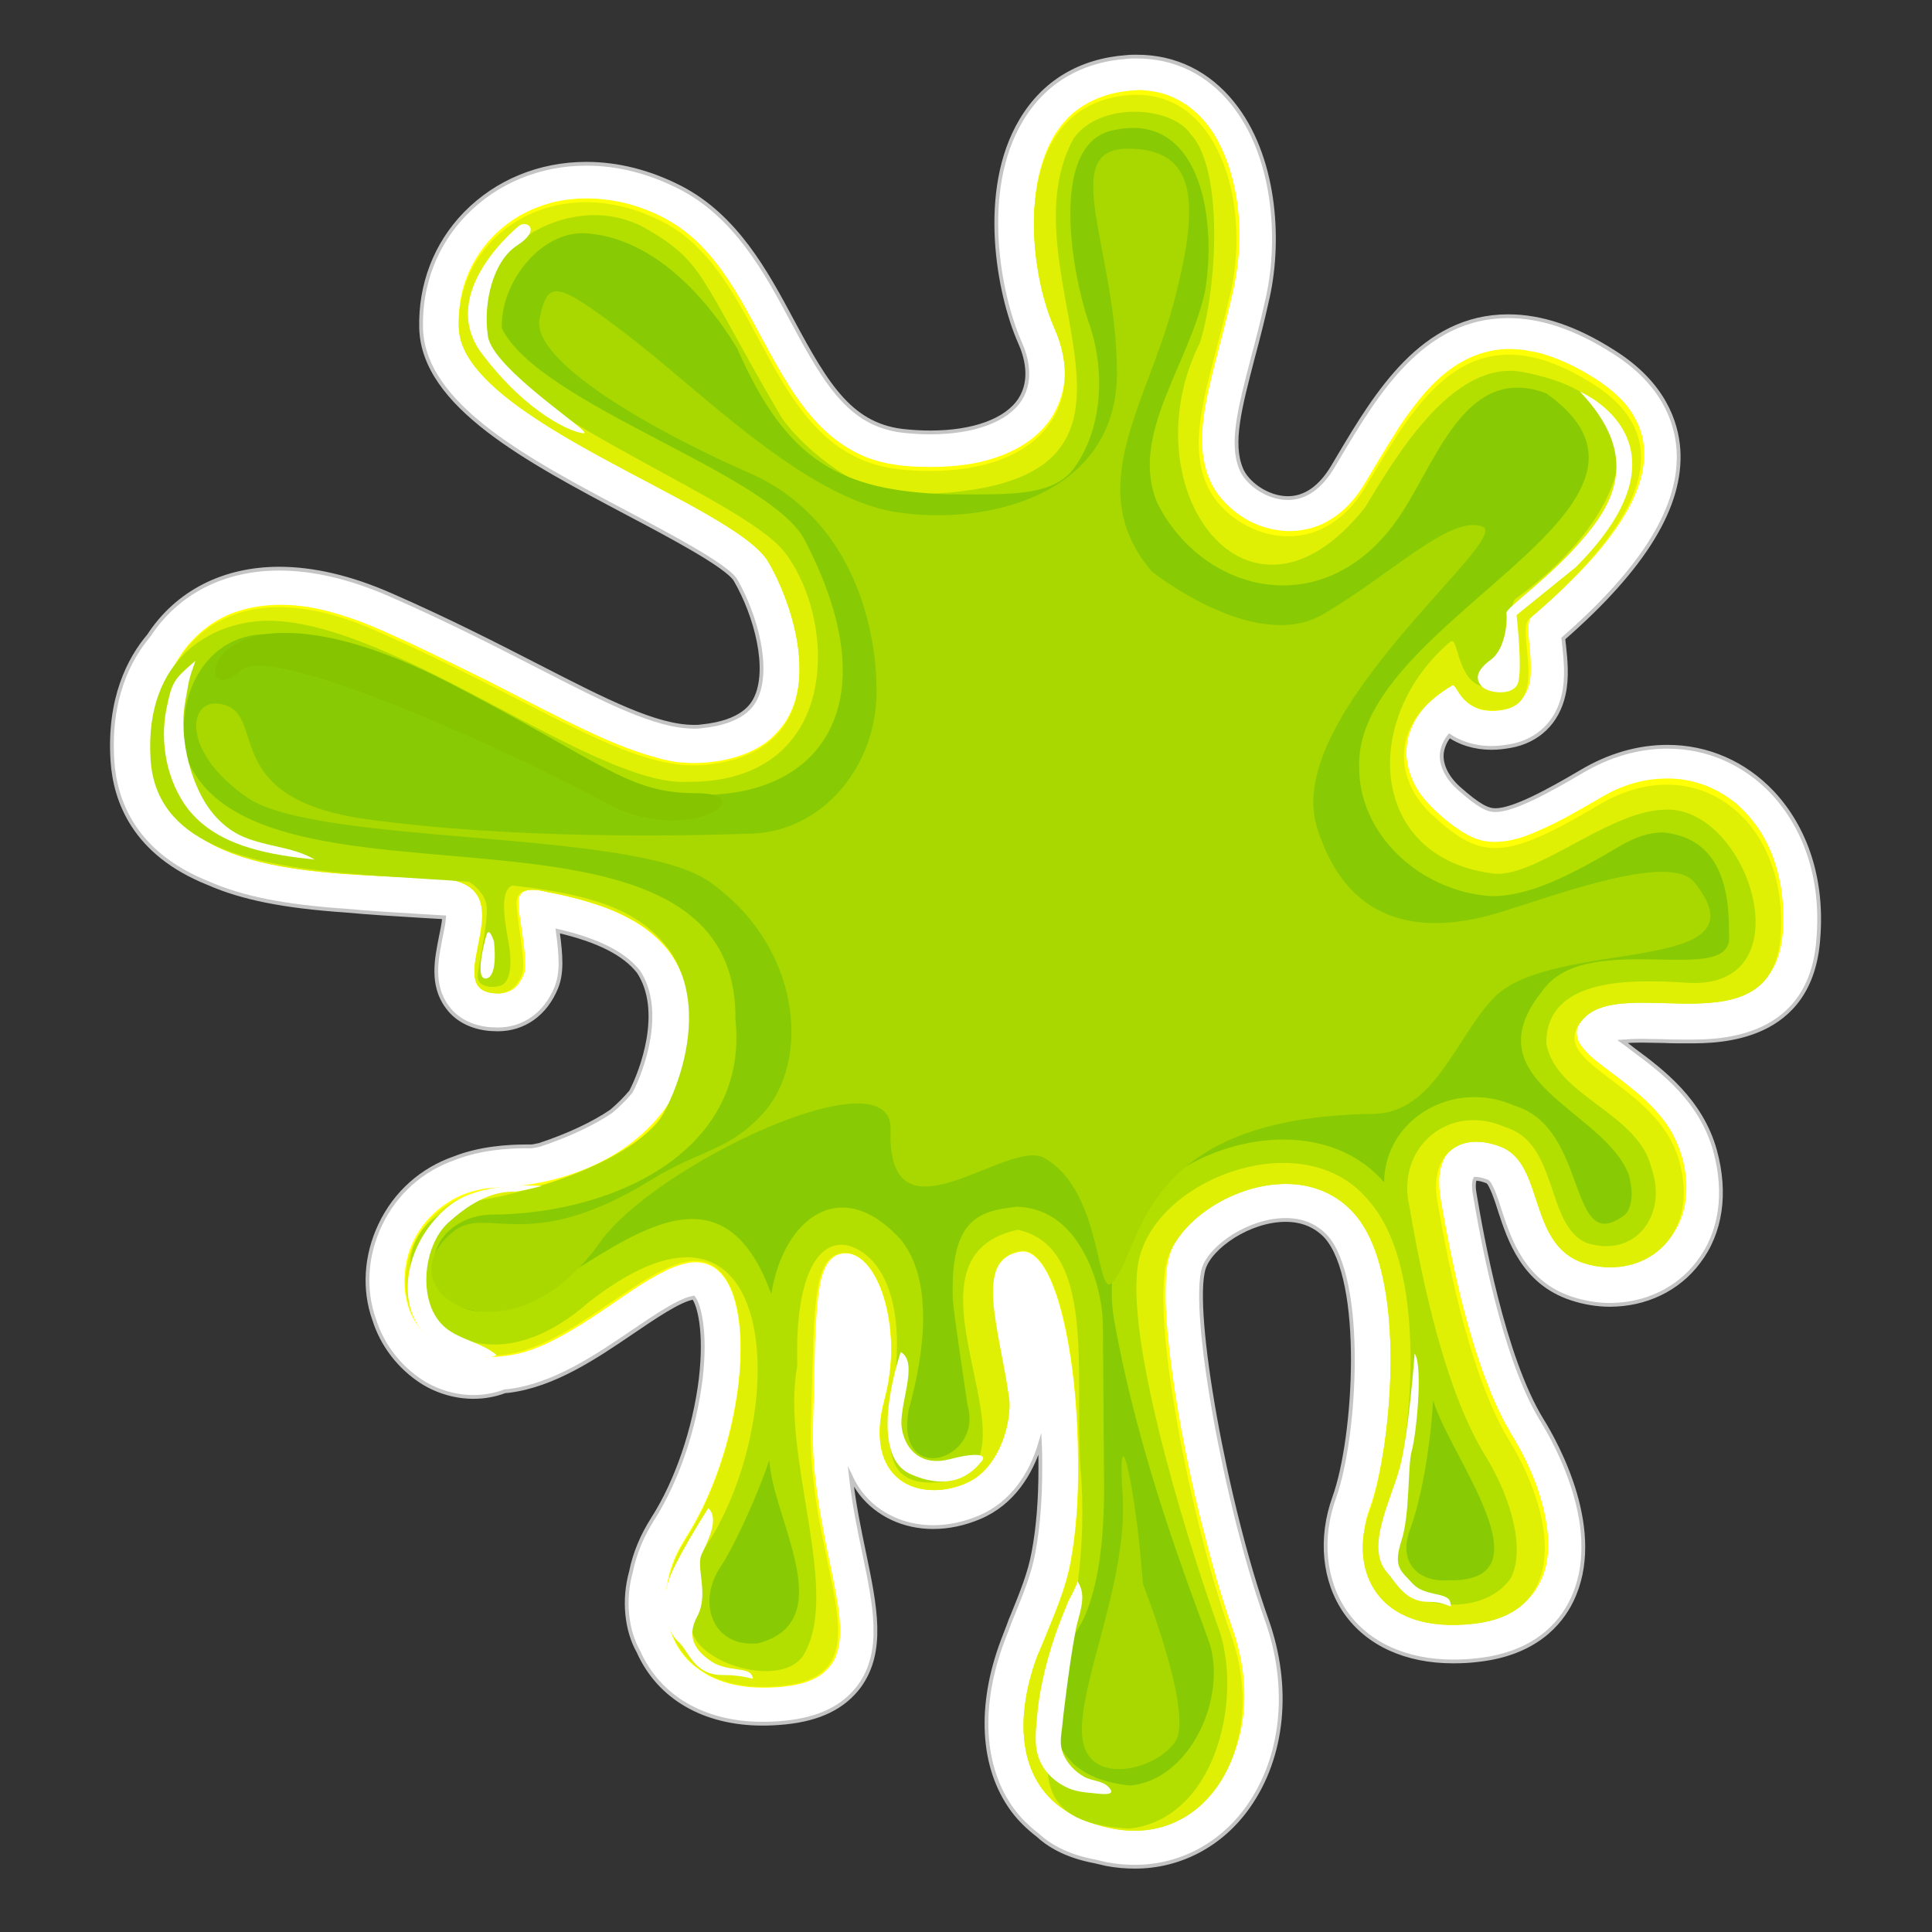 <?xml version="1.0" encoding="utf-8"?>
<!-- Generator: Adobe Illustrator 25.4.1, SVG Export Plug-In . SVG Version: 6.00 Build 0)  -->
<svg version="1.1" xmlns="http://www.w3.org/2000/svg" xmlns:xlink="http://www.w3.org/1999/xlink" x="0px" y="0px"
	 viewBox="0 0 512 512" style="enable-background:new 0 0 512 512;" xml:space="preserve">
<rect x="0" y="0" width="512" height="512" fill="#333333" stroke="none"/>
<style type="text/css">
	.st0{fill:none;stroke:#FFFFFF;stroke-width:0.712;stroke-linecap:round;stroke-linejoin:round;stroke-miterlimit:10;}
	.st1{fill:#FFFFFF;stroke:#C4C4C4;stroke-miterlimit:10;}
	.st2{fill:#E0F005;}
	.st3{fill:#FFFF05;}
	.st4{fill:#B2DF00;}
	.st5{fill:#88CA04;}
	.st6{fill:#A9D800;}
	.st7{fill:#FFFFFF;}
	.st8{fill:#86C400;}
</style>
<g id="safe">
</g>
<g id="Layer_1">
	<path class="st1" d="M469.7,210c-7.4-7.8-17.2-12.1-27.8-12.1c-7.7,0-15.5,2.2-23,6.7c-8.5,5-17.8,10.1-22.6,10.1
		c-2,0-4.3-1-9.8-5.9c-3.1-2.8-4.7-6.2-4.4-9.2c0.2-1.5,0.8-3.1,2-4.6c2.7,1.8,6.4,3.2,11.3,3.2c1.6,0,3.2-0.2,4.9-0.5
		c7.3-1.3,12.5-6.3,14.1-13.7c1-4.5,0.5-9.2,0.1-13c-0.1-0.5-0.1-1.2-0.2-1.8c21.5-18.8,31.5-35.2,30.5-50.1
		c-0.5-7.1-3.8-17.4-17.1-25.8c-10-6.4-19.2-9.5-28-9.5c-22.8,0-35,20.6-44.9,37.2l-1.6,2.7c-3.3,5.5-7.3,8.3-11.9,8.3
		c-5.5,0-10.9-4-12.4-7.8c-2.8-6.8-0.3-16.2,3.1-29.3c1.3-4.8,2.7-10.3,4-16.2c3.4-15.5,1.9-37.4-9.3-51.3
		c-6.5-8.1-15.3-12.4-25.4-12.4c-0.9,0-1.8,0-2.7,0.1c-12.4,0.9-22,6.7-28,16.8c-11.1,18.6-6,46-0.3,58.9c1.5,3.3,3.5,9.7,0,15.1
		c-3.6,5.5-12.3,8.7-23.8,8.7c-1.9,0-4-0.1-6.1-0.3c-14.7-1.2-21.1-11.9-30.4-29.2c-7-13.1-15-27.9-29.9-35.5
		c-8.1-4.1-16.4-6.2-24.7-6.2c-12.4,0-23.8,4.7-32.1,13.2c-7.9,8.1-12,18.9-11.7,30.4c0.6,20.5,28.2,35,54.8,49.1
		c10.4,5.5,26.2,13.8,28.5,17.6c5.5,9.5,9.2,23.7,5.3,31.5c-0.8,1.5-3.2,6.2-14.4,7.3c-0.6,0.1-1.3,0.1-1.9,0.1
		c-10,0-23.3-6.8-41.6-16.2c-11.1-5.7-23.8-12.2-38.9-18.8c-10.5-4.6-20.4-6.9-29.4-6.9c-14.8,0-27.1,6.3-34.6,17.8
		c-5.1,6-10.7,16.6-9.6,33.2c0.7,10.4,5.6,24.5,25.5,32.4c8.9,3.9,20,6.1,36,7.2c6.5,0.6,13.2,1,19.7,1.4c2.3,0.1,4.5,0.3,6.7,0.4
		c-0.1,1.6-0.6,3.8-0.9,5.3c-1.1,5.6-2.6,12.6,1.7,18.4c1.7,2.4,5.1,5.3,11.1,5.9c0.4,0,1.3,0.1,2.3,0.1c6.9,0,12.6-4,15.5-11
		c1.6-3.9,1.3-8.4,0.4-15.1c10.7,2.5,17.6,6,21.4,10.8c6.8,10.3,1,26.1-2,31.8c-1.5,1.8-3.3,3.6-5.2,5.2c-4.7,3.2-11.2,6.3-19,8.9
		c-0.6,0.1-1.3,0.3-2.1,0.4c-0.4,0-0.9,0-1.4,0c-5,0-12.4,0.5-19,3.1c-8.7,3-15.7,9.2-19.7,17.6c-3.9,8.1-4.5,17.3-1.6,25.3
		c2.1,6.7,6.7,12.6,12.6,16.4c4.1,2.6,8.9,4,13.7,4c2.9,0,5.6-0.5,8.3-1.5c0.4,0,0.8-0.1,1.1-0.1c11.9-1.5,23-9,32.7-15.6
		c5.6-3.8,12.6-8.6,16.2-9.1c1.4,1.8,3.4,8.8,1.9,21.5c-1.6,13.2-6.3,27.1-12.7,37.1c-2.8,4.4-4.8,9.1-5.8,14.1
		c-2,7.2-1.3,15.3,2,21.1c5.4,12.1,17.3,19.1,32.9,19.1c1.9,0,3.9-0.1,5.9-0.3c9.2-0.9,15.6-4.1,19.7-9.6c6.8-9.3,4.2-21.4,1.3-35.4
		c-1.3-6.2-2.7-12.9-3.5-20.1c0.8,1.7,1.7,3.1,2.6,4.3c4.4,5.7,11.4,9,19.2,9c4.1,0,8.3-0.9,12.3-2.6c8.8-3.7,13.7-11.7,16-19.4
		c0.1,2.1,0.1,4.3,0.1,6.5c0,8.4-0.6,15.7-1.8,22.1c-1,5.6-3.2,10.9-5.5,16.6c-0.4,0.9-0.8,1.9-1.1,2.8c-0.5,1.3-1,2.6-1.5,3.9
		c-6.6,17.4-5.7,33.8,2.5,45c1.9,2.6,4.2,4.8,6.8,6.8c3.7,3.4,8.7,5.7,15.1,6.9c1,0.2,2,0.5,3,0.7c2.6,0.5,5.1,0.7,7.6,0.7
		c11.9,0,22.9-5.8,30-15.9c9.4-13.3,11.2-31.8,4.9-49.5c-10.9-30.6-20.1-81.9-16.7-93.1c1.8-5.8,12.1-12.9,21.7-12.9
		c4.4,0,7.9,1.5,10.6,4.3c10.5,11.5,8,53.4,2.3,69.2c-3.9,10.8-2.8,22.2,3,30.5c5.9,8.4,16,13,28.5,13c2.2,0,4.5-0.1,6.8-0.4
		c14.8-1.7,21.6-9.5,24.6-15.7c8.9-18.2-3.8-41.3-7.9-47.9c-10.3-16.8-16-49.3-17.8-60c-0.4-2.2-0.1-3.5,0.1-3.9c0.1,0,0.2,0,0.3,0
		c0.4,0,1.4,0.1,2.9,0.7c1,0.4,2.6,5.2,3.4,7.8c2.5,7.6,6.2,19,18.9,23.2c3.3,1.1,6.8,1.7,10.2,1.7c9.5,0,18.1-4.1,23.5-11.3
		c6-7.8,7.5-18.3,4.4-29.6c-3.7-13.3-14-21.1-21.6-26.7c-0.9-0.7-1.9-1.5-2.9-2.2c1.2-0.1,2.9-0.2,5.2-0.2c1.8,0,3.7,0.1,5.7,0.1
		c2.1,0.1,4.3,0.1,6.6,0.1c0,0,0,0,0.1,0c8.1,0,32.5-0.1,34.3-27.5C483.1,233.2,478.7,219.6,469.7,210z"/>
	<g>
		<g>
			<path class="st2" d="M276.7,434.7c2.8-7,5.9-13.8,7.2-21.4c1.4-7.9,1.9-15.9,1.9-23.9c0.1-32.5-6.7-59.7-15.6-57.8
				c-5.2,1.1-7.6,4.6-7,13.3c0.4,6.4,2.9,16.5,4.2,25.6c0.8,5.6-2.2,18.7-11.5,22.6c-12.3,5.2-27.3-0.6-21.4-22.4
				c5.2-19.1-2.1-40.1-11.5-38.6c-8.2,1.3-7.1,17.3-8.1,44.5c-1.4,38.6,21.5,67.2-7.8,70.2c-29.3,3-36.8-21-25.5-38.6
				c17.9-28,20.7-75.5,1.8-74c-12.9,1-31.7,22.6-49.6,24.8c-36.7,4.5-32.8-42.4-2.3-43.6c32.9-1.3,53.8-22.2,52.2-45.1
				c-1.3-19.7-13.6-29.2-38.6-33.9c-1.4-0.3-8.6-2.4-8.2,3.5c0.4,5.8,2.6,15.6,1.4,18.5c-2.3,5.5-6.2,4.9-7.6,4.8
				c-14.8-1.5,10.8-29.5-15.3-30.5c-31.7-1.1-67.7-1.5-72.7-26.2c-5.9-29,12.9-58.7,56.6-39.5s67.6,37.6,87.5,35.7
				c35.2-3.4,25.8-38.4,16.8-53.8s-81.3-37.6-82-62c-0.8-24.8,25.8-42.5,53.9-28.2s27.3,62.8,64.1,65.8c36.7,3,48.7-17.8,39.8-37.6
				c-7.7-17.3-11.6-59.3,19.9-61.7c23.7-1.8,32,28.6,27,51.5c-5.1,22.9-12.1,38.4-6.6,51.5c5.5,13.2,28.9,22.9,42.2,0.8
				s27-48.5,60.5-27.1c28.2,18,2.6,45.3-17.1,62.1c-3.7,3.2,5.2,21.9-6.7,24c-11.4,2-12.4-7.1-13.7-6.4
				c-16.2,9.4-16.1,24.6-5.1,34.6c12.9,11.7,18.8,12,44.1-3c25.4-15,50,3.8,48,34.6c-2,30.8-41.4,10.2-52.3,22.2
				s19.5,16.5,25.4,37.6c5.9,21.1-10.5,32-25.4,27.1c-14.8-4.9-10.2-26.3-21.9-30.8s-18.8,3-16.8,14.3c2,11.3,7.8,45.1,19.1,63.6
				c11.3,18.4,16.8,45.5-9.4,48.5c-26.2,3-33.2-14.7-27.7-29.7c5.5-15,10.9-62.8-4.3-79.3c-15.2-16.5-44.5-3-49.2,12.4
				s6.6,70.8,16.8,99.4c10.2,28.6-5.9,56.4-31.3,51.5c-7.2-1.4-14.3-4.5-18.7-10.5c-7.4-10.1-5.4-24.5-1.2-35.5
				C275.7,437.1,276.2,435.9,276.7,434.7z"/>
			<path class="st3" d="M276.6,434.7c2.9-7.1,6.1-14.3,7.3-21.9c1.3-7.6,1.8-15.3,1.8-23.1c0-7.7-0.3-15.4-1.1-23.1
				c-0.9-7.7-2.1-15.3-4.4-22.7c-0.6-1.8-1.3-3.6-2.1-5.4c-0.8-1.7-1.8-3.4-3.1-4.8c-0.7-0.7-1.4-1.3-2.3-1.7
				c-0.9-0.4-1.8-0.4-2.8-0.2c-1.9,0.4-3.7,1.3-4.8,2.8c-1.1,1.5-1.6,3.4-1.8,5.3c-0.2,1.9-0.2,3.8,0,5.8c0.3,3.8,1.1,7.6,1.8,11.4
				c0.7,3.8,1.5,7.6,2,11.4c0.8,3.8,0.3,7.8-0.8,11.5c-1.1,3.7-3,7.2-5.7,10c-1.4,1.4-3.1,2.4-4.8,3.2c-1.8,0.7-3.7,1.3-5.6,1.5
				c-1.9,0.3-3.9,0.2-5.8-0.1c-1.9-0.4-3.8-1-5.4-2.1c-1.6-1.1-3-2.6-3.9-4.3c-1-1.7-1.5-3.6-1.8-5.5c-0.5-3.9,0-7.8,1-11.5
				c1-3.7,1.6-7.5,1.8-11.4c0.2-3.8-0.1-7.7-0.8-11.5c-0.7-3.8-1.9-7.5-3.8-10.8c-1-1.6-2.2-3.2-3.8-4.2c-1.5-1.1-3.5-1.5-5.3-0.9
				c-1.8,0.5-3.1,2.1-3.8,3.8c-0.8,1.7-1.2,3.6-1.5,5.5c-0.6,3.8-0.8,7.7-1,11.5c-0.2,3.9-0.2,7.7-0.3,11.6
				c-0.1,7.7-0.7,15.4-0.1,23.1c0.6,7.7,2,15.3,3.5,22.8c0.8,3.8,1.6,7.6,2.3,11.4c0.7,3.8,1.3,7.7,1.1,11.6
				c-0.1,1.9-0.5,3.9-1.3,5.7c-0.8,1.8-2.2,3.3-3.8,4.5c-3.3,2.2-7.3,2.9-11.2,3.2c-3.9,0.3-7.8,0.2-11.6-0.6
				c-1.9-0.4-3.8-1-5.6-1.8c-1.8-0.8-3.4-1.9-5-3.1c-3.1-2.5-5.3-5.9-6.5-9.6c-1.2-3.7-1.4-7.7-0.9-11.6c0.6-3.9,1.9-7.6,3.9-11
				c1-1.7,2-3.3,3-5c1-1.7,1.8-3.4,2.7-5.1c3.3-6.9,5.8-14.3,7.5-21.8c1.7-7.5,2.7-15.2,2.4-22.9c-0.2-3.8-0.7-7.7-1.9-11.3
				c-0.6-1.8-1.4-3.5-2.6-5c-1.1-1.5-2.6-2.7-4.4-3.3c-1.7-0.6-3.7-0.6-5.5-0.2c-1.8,0.4-3.6,1.1-5.3,1.9c-3.4,1.7-6.7,3.7-9.9,5.9
				c-6.4,4.3-12.7,8.9-19.6,12.4c-3.5,1.8-7.1,3.3-11,4c-3.9,0.7-7.8,0.9-11.7,0.2c-3.9-0.6-7.7-2.2-10.7-4.7
				c-3-2.6-5.1-6.2-5.9-10.1c-0.9-3.8-0.6-7.9,0.4-11.7c1.1-3.8,3.1-7.3,5.8-10.1c2.7-2.8,6.1-5.1,9.8-6.4c0.9-0.3,1.9-0.6,2.8-0.8
				l1.4-0.3c0.5-0.1,1-0.2,1.5-0.2c2-0.2,3.9-0.3,5.8-0.4c7.6-0.6,15.2-2.5,22.2-5.7c7-3.2,13.3-7.9,18-13.9c4.8-6,7.7-13.4,8-21.1
				c0.1-1.9,0-3.8-0.2-5.7l-0.2-1.4c-0.1-0.5-0.2-0.9-0.3-1.4l-0.3-1.4l-0.1-0.7l-0.2-0.7c-0.9-3.7-2.5-7.2-4.8-10.3
				c-2.3-3-5.3-5.6-8.5-7.6c-3.3-2-6.8-3.6-10.4-4.8c-3.6-1.2-7.4-2.2-11.1-3l-2.8-0.6c-0.9-0.2-1.9-0.4-2.8-0.4
				c-0.9,0-1.9,0-2.7,0.4c-0.8,0.3-1.3,1.1-1.5,1.9c-0.2,0.9,0,1.8,0,2.8c0.1,1,0.2,1.9,0.4,2.9l0.8,5.7c0.2,1.9,0.5,3.8,0.5,5.8
				c0,1,0,2-0.4,3c-0.4,0.9-0.9,1.8-1.5,2.6c-0.6,0.8-1.4,1.4-2.4,1.8c-0.9,0.4-2,0.6-3,0.5c-0.5,0-1-0.1-1.5-0.2l-0.7-0.1
				c-0.2-0.1-0.5-0.2-0.7-0.2c-0.5-0.1-0.9-0.4-1.4-0.7c-0.4-0.4-0.8-0.7-1-1.2c-0.6-0.9-0.8-1.9-0.8-2.9c-0.1-1,0-2,0.1-3
				c0.2-1.9,0.7-3.8,1-5.7c0.4-1.9,0.7-3.8,0.8-5.7c0.1-1.9,0-3.8-0.7-5.5c-0.7-1.7-2.1-3.1-3.8-3.9c-1.7-0.8-3.6-1.2-5.5-1.4
				c-15.4-0.8-30.9-0.7-46.1-3.9c-3.8-0.8-7.5-1.9-11.1-3.3c-3.6-1.4-7-3.4-10-6c-1.4-1.3-2.8-2.7-3.9-4.3c-0.6-0.8-1-1.7-1.5-2.5
				c-0.2-0.4-0.4-0.9-0.6-1.3c-0.2-0.4-0.4-0.9-0.6-1.4l-0.5-1.4c-0.2-0.5-0.2-0.9-0.4-1.4c-0.3-0.9-0.4-1.9-0.6-2.9
				c-0.3-1.9-0.5-3.8-0.6-5.8c-0.5-7.7,0.9-15.7,4.6-22.5c3.7-6.8,10.1-12.3,17.6-14.3c3.7-1.1,7.6-1.5,11.5-1.4
				c3.9,0.1,7.7,0.7,11.5,1.7c3.7,1,7.4,2.2,11,3.7c1.8,0.7,3.5,1.5,5.3,2.3c1.8,0.8,3.5,1.6,5.3,2.4c7,3.3,13.9,6.7,20.8,10.1
				c6.9,3.5,13.7,7.1,20.6,10.5c6.9,3.4,13.9,6.7,21.3,9l2.8,0.8c0.5,0.1,0.9,0.3,1.4,0.4l1.4,0.3c0.9,0.2,1.9,0.4,2.8,0.5l2.9,0.2
				c3.8,0.1,7.7-0.3,11.4-1.3c3.7-1,7.3-2.6,10.2-5.1c1.4-1.3,2.7-2.7,3.8-4.3c1-1.6,1.9-3.3,2.5-5.2c0.6-1.8,1-3.7,1.2-5.6
				c0.1-1,0.1-1.9,0.2-2.9c0-1,0-1.9,0-2.9c-0.2-3.8-0.9-7.7-1.9-11.4c-1-3.7-2.4-7.3-4.1-10.8c-0.8-1.7-1.7-3.5-2.8-5.1
				c-1.1-1.5-2.5-2.9-4-4.1c-3-2.4-6.3-4.5-9.6-6.5c-3.3-2-6.7-3.8-10.1-5.7c-6.8-3.7-13.7-7.2-20.4-10.9c-6.8-3.7-13.5-7.6-19.8-12
				c-3.2-2.2-6.2-4.6-9.1-7.3c-2.8-2.7-5.4-5.6-7.1-9.2c-0.8-1.8-1.3-3.7-1.4-5.7c0-1.9,0-3.9,0.3-5.8c0.5-3.9,1.8-7.6,3.7-11
				c3.8-6.8,10.1-12.1,17.5-14.7c3.6-1.4,7.5-2,11.4-2.1c3.9-0.1,7.8,0.4,11.5,1.3c3.8,1,7.4,2.4,10.8,4.3c3.4,1.9,6.5,4.3,9.2,7.1
				c5.4,5.6,9.4,12.3,13.1,19.1c3.7,6.8,7.2,13.7,11.5,20.1c2.2,3.2,4.5,6.2,7.3,8.9c2.7,2.7,5.9,5,9.3,6.7
				c6.9,3.5,14.9,3.8,22.5,3.6c3.8-0.2,7.7-0.6,11.4-1.6c3.7-1,7.3-2.4,10.5-4.5c1.6-1,3.1-2.3,4.4-3.6c1.3-1.4,2.5-2.9,3.4-4.6
				c0.9-1.7,1.6-3.4,2.1-5.3c0.5-1.9,0.7-3.8,0.7-5.7c0-1.9-0.2-3.8-0.6-5.7c-0.4-1.9-1-3.7-1.7-5.5c-1.6-3.5-2.8-7.2-3.7-11
				c-1.8-7.5-2.6-15.4-1.9-23.1c0.3-3.9,1.1-7.7,2.4-11.4c1.3-3.7,3.2-7.2,5.9-10c1.3-1.5,2.9-2.7,4.5-3.7c0.9-0.5,1.7-1,2.6-1.4
				c0.9-0.4,1.8-0.8,2.7-1.1c0.9-0.3,1.9-0.6,2.8-0.8l1.4-0.3c0.5-0.1,1-0.1,1.5-0.2l1.5-0.2c0.5,0,1,0,1.5-0.1c1-0.1,2,0,2.9,0.1
				c1.9,0.2,3.9,0.6,5.7,1.3c1.8,0.7,3.6,1.7,5.2,2.8c1.6,1.2,3,2.5,4.3,4c1.3,1.5,2.4,3.1,3.3,4.8c1.9,3.4,3.3,7.1,4.2,10.9
				c1,3.8,1.5,7.6,1.7,11.5c0.2,3.9,0,7.8-0.5,11.6c-0.3,1.9-0.6,3.8-1,5.7c-0.4,1.9-0.9,3.8-1.3,5.6c-1.8,7.5-4,14.9-5.6,22.5
				c-0.8,3.8-1.4,7.6-1.4,11.4c-0.1,3.8,0.5,7.6,2,11.1c1.5,3.5,4.1,6.4,7.1,8.7c3,2.3,6.6,3.9,10.3,4.5c3.7,0.7,7.6,0.3,11.2-1
				c3.5-1.4,6.6-3.7,9.1-6.6c2.5-2.8,4.3-6.3,6.3-9.6c2-3.3,4-6.6,6.1-9.9c2.1-3.2,4.5-6.4,7-9.3c2.6-2.9,5.5-5.6,8.8-7.6
				c3.3-2,7.1-3.4,11.1-3.8c2-0.2,3.9-0.1,5.9,0.1c1,0.2,1.9,0.3,2.9,0.5c0.9,0.2,1.9,0.4,2.8,0.7c3.7,1.1,7.3,2.8,10.7,4.7
				c3.3,1.9,6.6,4.1,9.4,6.9c2.8,2.7,4.9,6.3,5.9,10.1c0.9,3.9,0.6,7.9-0.5,11.7c-1.1,3.8-2.9,7.3-5,10.6c-2.1,3.3-4.5,6.4-7,9.3
				c-5.1,5.8-10.8,11.1-16.7,16.1c-0.6,0.5-0.8,1.4-0.9,2.3c-0.1,0.9,0,1.9,0,2.8l0.5,5.8c0.1,1.9,0.2,3.9-0.1,5.9
				c-0.1,1-0.4,2-0.8,2.9c-0.4,0.9-1,1.8-1.7,2.5c-1.5,1.5-3.7,2-5.6,2.2c-2,0.2-4,0.1-5.9-0.6c-1.9-0.7-3.6-2.1-4.7-3.7
				c-0.3-0.4-0.6-0.8-0.8-1.2c-0.3-0.4-0.5-0.9-0.7-1.1l-1.9,1.2c-3.2,2.1-6,4.8-8,8c-0.6,0.8-0.9,1.7-1.3,2.5
				c-0.2,0.4-0.3,0.9-0.5,1.3l-0.4,1.3c-0.4,1.8-0.6,3.7-0.4,5.6c0.4,3.7,1.9,7.3,4.3,10.3c1.2,1.5,2.5,2.8,3.9,4.1
				c1.4,1.3,2.9,2.5,4.4,3.6c0.8,0.5,1.5,1.1,2.4,1.6c0.4,0.2,0.8,0.5,1.2,0.7l1.3,0.6l0.6,0.3l0.7,0.2l1.3,0.4l1.4,0.2l0.7,0.1
				c0.2,0,0.5,0,0.7,0c3.8,0.1,7.5-1,11-2.5c3.5-1.5,7-3.2,10.3-5.1c3.4-1.8,6.6-3.9,10.1-5.7c3.5-1.7,7.3-2.9,11.2-3.3
				c3.9-0.4,7.9-0.2,11.7,1c3.8,1.1,7.3,3.1,10.3,5.6c2.9,2.6,5.5,5.7,7.3,9.1c1.9,3.4,3.2,7.1,4,11c0.8,3.8,1.1,7.7,1,11.6
				c-0.1,3.9-0.7,7.9-2.5,11.4c-1,1.7-2.3,3.3-3.8,4.6c-1.6,1.2-3.4,2.1-5.2,2.8c-3.8,1.3-7.7,1.6-11.6,1.7
				c-3.9,0.1-7.7-0.1-11.6-0.2c-3.8-0.1-7.7-0.1-11.4,0.7c-1.8,0.4-3.6,1.1-5.1,2.2c-1.4,1.1-2.7,2.6-3.3,4.3
				c-0.3,0.8-0.3,1.7-0.1,2.6c0.2,0.9,0.6,1.7,1.2,2.4c1.1,1.5,2.5,2.8,4,4c3,2.4,6.2,4.6,9.2,7.1c3,2.4,5.9,5.1,8.3,8.2
				c1.2,1.5,2.3,3.2,3.1,5c0.5,0.9,0.8,1.8,1.2,2.7c0.3,0.9,0.6,1.9,0.9,2.8c1,3.8,1.3,7.8,0.7,11.7c-0.6,3.9-2.4,7.7-5.2,10.5
				c-2.8,2.9-6.5,4.7-10.3,5.5c-3.9,0.8-7.9,0.4-11.7-0.9c-1.9-0.6-3.7-1.7-5.1-3c-1.5-1.3-2.7-2.9-3.7-4.6c-1.9-3.4-3-7.2-4.2-10.9
				c-1.2-3.6-2.5-7.3-5.1-10c-1.3-1.3-2.9-2.2-4.8-2.7c-0.9-0.3-1.8-0.5-2.7-0.7c-0.9-0.1-1.9-0.2-2.8-0.1c-1.8,0.1-3.7,0.6-5.2,1.6
				c-1.5,1-2.7,2.5-3.4,4.3c-0.7,1.7-1,3.6-1,5.5c0,1.9,0.3,3.7,0.6,5.7c2.7,15.2,5.9,30.3,11.1,44.9c0.7,1.8,1.4,3.6,2.1,5.4
				c0.8,1.8,1.5,3.6,2.4,5.3c1.6,3.5,3.8,6.7,5.6,10.1c3.6,6.9,6.3,14.3,7,22.1c0.3,3.9,0,7.9-1.6,11.5c-0.8,1.8-1.8,3.5-3.2,5
				c-1.3,1.5-3,2.6-4.7,3.5c-3.5,1.9-7.4,2.6-11.3,2.9c-3.9,0.3-7.8,0.2-11.6-0.6c-3.8-0.8-7.5-2.5-10.4-5.2
				c-2.9-2.7-4.8-6.3-5.6-10.2c-0.8-3.8-0.5-7.9,0.4-11.6c0.5-1.9,1.3-3.7,1.8-5.5c0.5-1.8,1-3.7,1.4-5.6c1.6-7.5,2.6-15.2,3-22.9
				c0.4-7.7,0.4-15.4-0.5-23.1c-0.5-3.8-1.1-7.6-2.2-11.3c-1.1-3.7-2.5-7.3-4.6-10.5c-1-1.6-2.3-3-3.7-4.4c-1.4-1.3-3-2.4-4.7-3.3
				c-1.7-0.9-3.5-1.5-5.4-2c-1.9-0.4-3.8-0.7-5.7-0.7c-7.7-0.1-15.3,2.6-21.5,7c-3.1,2.2-5.9,4.9-8,8.2c-1,1.6-1.8,3.4-2.3,5.2
				c-0.5,1.8-0.7,3.8-0.8,5.7c-0.2,3.8-0.1,7.7,0.2,11.5c0.3,3.8,0.7,7.7,1.2,11.5c1,7.7,2.3,15.3,3.8,22.8
				c1.5,7.6,3.2,15.1,5.2,22.6c1.9,7.5,4,14.9,6.5,22.2c0.6,1.8,1.3,3.6,1.8,5.5c0.5,1.9,1,3.7,1.3,5.7c0.7,3.8,0.9,7.7,0.7,11.6
				c-0.5,7.7-3,15.4-7.8,21.5c-2.4,3-5.4,5.6-8.9,7.4c-0.4,0.2-0.9,0.4-1.3,0.6c-0.4,0.2-0.9,0.4-1.3,0.6c-0.9,0.3-1.8,0.7-2.8,0.9
				c-1.9,0.5-3.8,0.7-5.7,0.8c-3.9,0.1-7.7-0.6-11.4-1.8c-3.7-1.2-7.2-2.9-10.2-5.4c-3-2.5-5.2-5.8-6.7-9.4c-1.5-3.6-2-7.5-2-11.4
				C271.4,449.3,273.6,441.8,276.6,434.7z M276.7,434.7c-3,7.1-5.2,14.7-5.2,22.4c0,3.8,0.5,7.7,2,11.3c1.4,3.6,3.7,6.8,6.6,9.3
				c3,2.5,6.5,4.2,10.1,5.4c3.7,1.2,7.5,1.8,11.4,1.8c1.9-0.1,3.8-0.3,5.7-0.8c0.9-0.2,1.8-0.6,2.8-0.9c0.4-0.2,0.9-0.4,1.3-0.6
				c0.4-0.2,0.9-0.4,1.3-0.6c3.4-1.8,6.4-4.3,8.8-7.3c4.8-6.1,7.2-13.7,7.7-21.4c0.2-3.8,0-7.7-0.7-11.5c-0.3-1.9-0.8-3.8-1.3-5.6
				c-0.5-1.8-1.2-3.7-1.8-5.5c-2.5-7.3-4.6-14.7-6.6-22.2c-1.9-7.5-3.7-15-5.2-22.6c-1.5-7.6-2.9-15.2-3.9-22.8
				c-0.5-3.8-0.9-7.7-1.2-11.5c-0.3-3.9-0.4-7.7-0.2-11.6c0.1-1.9,0.3-3.9,0.8-5.8c0.5-1.9,1.3-3.7,2.4-5.3c2.1-3.3,4.9-6,8.1-8.3
				c3.2-2.3,6.7-4,10.3-5.3c1.8-0.6,3.7-1.1,5.6-1.4c1.9-0.3,3.9-0.5,5.8-0.4c1.9,0.1,3.9,0.3,5.8,0.7c1.9,0.5,3.7,1.2,5.5,2.1
				c1.7,0.9,3.3,2.1,4.8,3.4c1.4,1.4,2.7,2.8,3.8,4.4c2.2,3.2,3.6,6.9,4.7,10.6c1.1,3.7,1.8,7.6,2.2,11.4c0.9,7.7,1,15.5,0.5,23.2
				c-0.5,7.7-1.4,15.4-3,23c-0.4,1.9-0.9,3.8-1.4,5.6c-0.5,1.9-1.3,3.7-1.7,5.5c-1,3.7-1.2,7.6-0.4,11.3c0.8,3.7,2.6,7.2,5.4,9.8
				c2.8,2.6,6.4,4.2,10.1,5c3.7,0.8,7.6,0.9,11.4,0.6c3.8-0.3,7.6-1,11-2.8c1.7-0.9,3.2-2,4.5-3.4c1.3-1.4,2.3-3,3-4.7
				c1.5-3.5,1.8-7.4,1.5-11.2c-0.6-7.6-3.4-15-6.9-21.8c-1.8-3.4-4-6.6-5.6-10.1c-0.9-1.7-1.6-3.5-2.4-5.3c-0.7-1.8-1.4-3.6-2.1-5.4
				c-5.2-14.6-8.5-29.8-11.2-45c-0.3-1.9-0.7-3.8-0.7-5.8c0-2,0.3-4,1.1-5.8c0.7-1.9,2-3.5,3.7-4.7c1.7-1.2,3.7-1.7,5.7-1.8
				c1-0.1,2,0.1,3,0.2c1,0.2,2,0.4,2.9,0.7c1.9,0.5,3.8,1.5,5.2,2.9c1.4,1.4,2.5,3.2,3.3,4.9c0.8,1.8,1.5,3.6,2.1,5.5
				c1.2,3.7,2.3,7.4,4.2,10.7c0.9,1.6,2.1,3.2,3.5,4.4c1.4,1.2,3,2.2,4.8,2.8c3.6,1.2,7.5,1.6,11.2,0.8c3.7-0.7,7.2-2.5,9.8-5.2
				c2.6-2.7,4.3-6.3,4.9-10c0.6-3.7,0.3-7.6-0.7-11.3c-0.2-0.9-0.5-1.8-0.8-2.7c-0.4-0.9-0.7-1.8-1.1-2.6c-0.8-1.7-1.9-3.3-3-4.8
				c-2.3-3-5.2-5.6-8.1-8c-3-2.4-6.1-4.6-9.2-7.1c-1.5-1.2-3-2.5-4.2-4.2c-0.6-0.8-1.1-1.7-1.3-2.8c-0.2-1-0.2-2.1,0.2-3.1
				c0.3-1,0.9-1.9,1.5-2.7c0.6-0.8,1.3-1.5,2.1-2.1c1.6-1.2,3.5-1.9,5.5-2.3c3.9-0.8,7.8-0.8,11.6-0.8c3.9,0.1,7.7,0.3,11.6,0.2
				c3.8-0.1,7.7-0.4,11.3-1.6c1.8-0.6,3.5-1.5,4.9-2.6c1.4-1.2,2.6-2.6,3.6-4.3c1.7-3.3,2.3-7.2,2.4-11c0.1-3.8-0.2-7.7-1-11.4
				c-0.8-3.7-2.1-7.4-3.9-10.7c-1.8-3.4-4.3-6.3-7.1-8.8c-2.9-2.4-6.3-4.4-9.9-5.4c-3.6-1.1-7.5-1.4-11.3-1
				c-3.8,0.4-7.5,1.6-10.9,3.3c-3.4,1.7-6.7,3.8-10.1,5.6c-3.4,1.9-6.8,3.7-10.4,5.1c-3.6,1.5-7.4,2.7-11.4,2.5c-0.2,0-0.5,0-0.7,0
				l-0.7-0.1l-1.5-0.2l-1.4-0.4l-0.7-0.2l-0.7-0.3l-1.4-0.6c-0.4-0.2-0.9-0.5-1.3-0.7c-0.9-0.5-1.7-1.1-2.5-1.6
				c-1.6-1.1-3.1-2.4-4.5-3.7c-1.5-1.3-2.8-2.7-4.1-4.2c-2.4-3.1-4.1-6.8-4.5-10.8c-0.3-2,0-4,0.4-5.9l0.4-1.4
				c0.2-0.5,0.3-1,0.5-1.4c0.4-0.9,0.8-1.8,1.4-2.6c2.1-3.4,5-6.1,8.2-8.3l1.2-0.8l0.6-0.4c0-0.2,1.1-0.3,1.2,0.1
				c0.4,0.5,0.6,0.9,0.9,1.3c0.3,0.4,0.5,0.8,0.8,1.2c1.1,1.5,2.5,2.7,4.3,3.4c1.7,0.6,3.6,0.7,5.5,0.5c0.9-0.1,1.9-0.3,2.7-0.6
				c0.9-0.3,1.7-0.7,2.3-1.4c1.3-1.2,2-3.1,2.2-4.9c0.3-1.9,0.2-3.8,0.1-5.7l-0.5-5.8c-0.1-1-0.1-2,0-3c0-0.5,0.1-1,0.3-1.5
				c0.1-0.5,0.5-1,0.9-1.4c5.9-5,11.5-10.2,16.6-16c2.5-2.9,4.9-5.9,6.9-9.2c2.1-3.2,3.8-6.7,4.9-10.3c1.1-3.6,1.4-7.5,0.5-11.2
				c-0.9-3.6-2.9-7-5.7-9.7c-2.7-2.7-5.9-4.8-9.2-6.8c-3.3-1.9-6.8-3.5-10.5-4.6c-0.9-0.3-1.8-0.5-2.8-0.7c-0.9-0.2-1.9-0.3-2.8-0.5
				c-1.9-0.2-3.8-0.3-5.7-0.1c-3.8,0.3-7.4,1.7-10.7,3.6c-3.2,2-6.1,4.6-8.6,7.5c-2.5,2.9-4.8,6-7,9.2c-2.1,3.2-4.1,6.5-6.1,9.8
				c-1,1.7-2,3.3-3,5c-0.5,0.8-1,1.7-1.6,2.4c-0.6,0.8-1.2,1.6-1.8,2.3c-2.6,2.9-5.8,5.4-9.5,6.8c-3.7,1.4-7.8,1.8-11.6,1.1
				c-3.9-0.7-7.6-2.3-10.7-4.7c-3.1-2.3-5.8-5.4-7.4-9.1c-1.5-3.6-2.1-7.6-2-11.5c0.1-3.9,0.7-7.8,1.5-11.6c1.6-7.6,3.8-15,5.7-22.5
				c0.5-1.9,0.9-3.7,1.3-5.6c0.4-1.9,0.8-3.8,1-5.7c0.5-3.8,0.7-7.7,0.5-11.5c-0.2-3.8-0.7-7.7-1.6-11.4c-0.9-3.7-2.3-7.3-4.1-10.7
				c-1-1.6-2-3.2-3.2-4.7c-1.2-1.4-2.6-2.8-4.1-3.9c-1.5-1.1-3.2-2-5-2.7c-1.8-0.7-3.6-1.1-5.5-1.3c-0.9,0-1.9-0.1-2.8-0.1
				c-0.5,0-1,0-1.4,0.1l-1.4,0.2c-0.5,0.1-0.9,0.1-1.4,0.2l-1.4,0.3c-0.9,0.2-1.8,0.5-2.8,0.7c-0.9,0.2-1.8,0.7-2.7,1
				c-0.9,0.4-1.7,0.9-2.5,1.4c-1.6,1.1-3.1,2.2-4.4,3.6c-2.6,2.7-4.5,6.2-5.8,9.8c-1.3,3.6-2,7.4-2.4,11.2
				c-0.7,7.7,0.1,15.4,1.9,22.9c0.9,3.7,2.1,7.4,3.7,10.9c0.8,1.8,1.3,3.7,1.7,5.6c0.4,1.9,0.7,3.9,0.6,5.8c0,2-0.2,3.9-0.7,5.8
				c-0.5,1.9-1.2,3.7-2.2,5.4c-0.9,1.7-2.1,3.3-3.5,4.7c-1.3,1.4-2.9,2.7-4.5,3.7c-3.3,2.2-6.9,3.6-10.7,4.6
				c-3.8,1-7.6,1.5-11.5,1.6c-3.9,0.1-7.8,0-11.6-0.4c-3.9-0.5-7.7-1.5-11.2-3.2c-3.5-1.7-6.7-4-9.4-6.8c-2.8-2.7-5.2-5.8-7.4-9
				c-4.3-6.4-7.8-13.4-11.5-20.1c-3.7-6.7-7.7-13.5-13-19c-2.7-2.8-5.7-5.2-9.1-7c-3.4-1.8-7-3.3-10.7-4.2c-3.7-1-7.6-1.5-11.4-1.3
				c-3.8,0.1-7.7,0.8-11.3,2.1c-7.2,2.6-13.5,7.8-17.2,14.5c-1.9,3.4-3.1,7-3.6,10.8c-0.3,1.9-0.3,3.8-0.3,5.7
				c0.1,1.9,0.6,3.8,1.4,5.5c1.6,3.5,4.2,6.4,7,9.1c2.8,2.7,5.9,5,9,7.2c6.3,4.4,13,8.3,19.8,12c6.8,3.7,13.6,7.3,20.4,10.9
				c3.4,1.8,6.8,3.7,10.1,5.7c3.3,2,6.6,4,9.6,6.5c1.5,1.2,2.9,2.6,4.1,4.1c1.1,1.6,1.9,3.4,2.8,5.1c1.7,3.5,3,7.1,4.1,10.9
				c1,3.7,1.7,7.6,1.9,11.4c0.1,1,0,1.9,0,2.9c-0.1,1-0.1,1.9-0.2,2.9c-0.2,1.9-0.6,3.8-1.2,5.7c-0.6,1.9-1.5,3.6-2.5,5.2
				c-1.1,1.6-2.4,3.1-3.9,4.3c-3,2.5-6.6,4.1-10.3,5.1c-3.7,1-7.6,1.5-11.5,1.3l-2.9-0.2c-1-0.1-1.9-0.3-2.9-0.5l-1.4-0.3
				c-0.5-0.1-0.9-0.2-1.4-0.4l-2.8-0.8c-7.4-2.3-14.4-5.6-21.3-9c-6.9-3.4-13.8-7-20.7-10.5c-6.9-3.5-13.8-6.9-20.8-10.1
				c-1.7-0.8-3.5-1.6-5.3-2.4c-1.8-0.8-3.5-1.6-5.3-2.3c-3.5-1.5-7.2-2.7-10.9-3.7c-3.7-1-7.6-1.5-11.4-1.7
				c-3.8-0.1-7.7,0.3-11.4,1.4c-7.4,2-13.7,7.4-17.3,14.1c-3.6,6.8-5,14.6-4.5,22.3c0.1,1.9,0.3,3.8,0.6,5.7
				c0.2,0.9,0.3,1.9,0.6,2.8c0.1,0.5,0.2,0.9,0.4,1.4l0.5,1.4c0.1,0.5,0.3,0.9,0.5,1.3c0.2,0.4,0.4,0.9,0.6,1.3
				c0.5,0.8,0.9,1.7,1.5,2.4c1.1,1.6,2.4,3,3.8,4.2c2.9,2.5,6.3,4.4,9.8,5.8c3.6,1.4,7.3,2.5,11,3.3c7.5,1.6,15.2,2.3,22.9,2.8
				c3.9,0.2,7.7,0.4,11.6,0.5l5.8,0.2c1.9,0.1,3.9,0.1,5.8,0.3c1.9,0.2,3.9,0.6,5.7,1.4c1.8,0.8,3.4,2.3,4.1,4.2
				c0.8,1.9,0.9,3.9,0.8,5.8c-0.1,2-0.5,3.9-0.9,5.8c-0.4,1.9-0.8,3.8-1,5.7c-0.1,0.9-0.2,1.9-0.1,2.8c0,0.9,0.3,1.8,0.7,2.6
				c0.2,0.4,0.6,0.7,0.9,1c0.4,0.2,0.7,0.5,1.2,0.6c0.2,0.1,0.4,0.2,0.7,0.2l0.7,0.1c0.4,0.1,0.9,0.1,1.4,0.2
				c1.9,0.1,3.7-0.7,4.8-2.1c0.6-0.7,1-1.5,1.4-2.4c0.4-0.8,0.4-1.8,0.4-2.7c0-1.9-0.2-3.8-0.5-5.7l-0.8-5.7c-0.1-1-0.3-1.9-0.4-2.9
				c-0.1-1-0.3-1.9,0-3c0.2-1,0.9-2,1.9-2.4c1-0.4,2-0.5,3-0.4c1,0.1,2,0.2,2.9,0.4l2.8,0.6c3.8,0.7,7.5,1.8,11.2,3
				c3.7,1.2,7.2,2.8,10.6,4.9c3.3,2,6.3,4.6,8.7,7.7c2.4,3.1,4,6.8,5,10.5l0.2,0.7l0.1,0.7l0.3,1.4c0.1,0.5,0.2,1,0.3,1.4l0.2,1.5
				c0.2,1.9,0.3,3.9,0.3,5.8c-0.3,7.8-3.3,15.4-8.2,21.5c-4.8,6.1-11.3,10.9-18.3,14.1c-7.1,3.3-14.7,5.1-22.5,5.8
				c-1.9,0.2-3.9,0.2-5.8,0.4c-0.5,0-0.9,0.1-1.4,0.2l-1.4,0.3c-0.9,0.2-1.8,0.5-2.7,0.8c-3.6,1.2-6.8,3.4-9.4,6.1
				c-2.6,2.8-4.5,6.2-5.6,9.8c-1,3.6-1.3,7.5-0.4,11.2c0.8,3.7,2.8,7.1,5.6,9.6c2.9,2.4,6.5,3.9,10.2,4.5c3.8,0.6,7.6,0.4,11.4-0.2
				c3.7-0.7,7.3-2.2,10.7-3.9c6.8-3.5,13.1-8.1,19.5-12.3c3.2-2.1,6.5-4.2,10-5.9c1.8-0.8,3.6-1.6,5.5-2c1.9-0.4,4-0.4,5.9,0.2
				c1.9,0.6,3.6,2,4.8,3.5c1.2,1.6,2,3.4,2.7,5.3c1.2,3.7,1.7,7.6,1.9,11.5c0.3,7.8-0.7,15.5-2.4,23.1c-1.7,7.5-4.2,14.9-7.6,21.9
				c-0.9,1.7-1.7,3.5-2.7,5.2c-0.9,1.7-2,3.3-3,5c-1.9,3.3-3.2,7-3.8,10.7c-0.5,3.8-0.4,7.7,0.8,11.3c1.2,3.6,3.3,6.9,6.3,9.3
				c1.5,1.2,3.1,2.2,4.8,3c1.7,0.8,3.5,1.4,5.4,1.8c3.7,0.8,7.6,0.9,11.4,0.6c3.8-0.3,7.7-1,10.9-3.1c1.6-1.1,2.8-2.5,3.6-4.2
				c0.8-1.7,1.2-3.6,1.3-5.5c0.2-3.8-0.4-7.7-1-11.4c-0.7-3.8-1.5-7.6-2.3-11.3c-1.6-7.6-3-15.2-3.5-22.9c-0.3-3.9-0.4-7.7-0.2-11.6
				l0.4-11.6c0.1-3.9,0.2-7.7,0.4-11.6c0.2-3.9,0.4-7.7,1-11.6c0.3-1.9,0.8-3.8,1.6-5.6c0.4-0.9,0.9-1.8,1.6-2.5
				c0.7-0.7,1.6-1.3,2.5-1.6c1.9-0.6,4.1-0.2,5.7,1c1.6,1.1,2.9,2.7,3.9,4.4c2,3.4,3.1,7.1,3.9,10.9c0.7,3.8,0.9,7.7,0.8,11.6
				c0,7.8-4,15.1-2.8,22.8c0.5,3.8,2.3,7.5,5.6,9.6c1.6,1.1,3.4,1.7,5.3,2.1c1.9,0.3,3.8,0.3,5.7,0.1c1.9-0.3,3.8-0.8,5.5-1.5
				c1.8-0.8,3.4-1.8,4.7-3.1c2.7-2.7,4.6-6.2,5.7-9.9c1.1-3.7,1.7-7.6,0.8-11.4c-0.6-3.8-1.3-7.6-2-11.4c-0.7-3.8-1.4-7.6-1.8-11.5
				c-0.1-1.9-0.2-3.9,0-5.8c0.2-1.9,0.7-3.9,1.9-5.5c1.2-1.6,3.1-2.5,4.9-2.9c1-0.2,2-0.2,2.9,0.2c0.9,0.4,1.7,1.1,2.3,1.7
				c1.3,1.4,2.3,3.1,3.1,4.9c0.8,1.8,1.5,3.6,2.1,5.4c2.3,7.4,3.5,15.1,4.4,22.7c0.8,7.7,1.1,15.4,1.1,23.1c0,7.7-0.5,15.5-1.8,23.1
				C282.8,420.4,279.6,427.6,276.7,434.7z"/>
			<path class="st2" d="M276.7,434.7c2.8-7,5.9-13.8,7.2-21.4c1.4-7.9,1.9-15.9,1.9-23.9c0.1-32.5-6.7-59.7-15.6-57.8
				c-5.2,1.1-7.6,4.6-7,13.3c0.4,6.4,2.9,16.5,4.2,25.6c0.8,5.6-2.2,18.7-11.5,22.6c-12.3,5.2-27.3-0.6-21.4-22.4
				c5.2-19.1-2.1-40.1-11.5-38.6c-8.2,1.3-7.1,17.3-8.1,44.5c-1.4,38.6,21.5,67.2-7.8,70.2c-29.3,3-36.8-21-25.5-38.6
				c17.9-28,20.7-75.5,1.8-74c-12.9,1-31.7,22.6-49.6,24.8c-36.7,4.5-32.8-42.4-2.3-43.6c32.9-1.3,53.8-22.2,52.2-45.1
				c-1.3-19.7-13.6-29.2-38.6-33.9c-1.4-0.3-8.6-2.4-8.2,3.5c0.4,5.8,2.6,15.6,1.4,18.5c-2.3,5.5-6.2,4.9-7.6,4.8
				c-14.8-1.5,10.8-29.5-15.3-30.5c-31.7-1.1-67.7-1.5-72.7-26.2c-5.9-29,12.9-58.7,56.6-39.5s67.6,37.6,87.5,35.7
				c35.2-3.4,25.8-38.4,16.8-53.8s-81.3-37.6-82-62c-0.8-24.8,25.8-42.5,53.9-28.2s27.3,62.8,64.1,65.8c36.7,3,48.7-17.8,39.8-37.6
				c-7.7-17.3-11.6-59.3,19.9-61.7c23.7-1.8,32,28.6,27,51.5c-5.1,22.9-12.1,38.4-6.6,51.5c5.5,13.2,28.9,22.9,42.2,0.8
				s27-48.5,60.5-27.1c28.2,18,2.6,45.3-17.1,62.1c-3.7,3.2,5.2,21.9-6.7,24c-11.4,2-12.4-7.1-13.7-6.4
				c-16.2,9.4-16.1,24.6-5.1,34.6c12.9,11.7,18.8,12,44.1-3c25.4-15,50,3.8,48,34.6c-2,30.8-41.4,10.2-52.3,22.2
				s19.5,16.5,25.4,37.6c5.9,21.1-10.5,32-25.4,27.1c-14.8-4.9-10.2-26.3-21.9-30.8s-18.8,3-16.8,14.3c2,11.3,7.8,45.1,19.1,63.6
				c11.3,18.4,16.8,45.5-9.4,48.5c-26.2,3-33.2-14.7-27.7-29.7c5.5-15,10.9-62.8-4.3-79.3c-15.2-16.5-44.5-3-49.2,12.4
				s6.6,70.8,16.8,99.4c10.2,28.6-5.9,56.4-31.3,51.5c-7.2-1.4-14.3-4.5-18.7-10.5c-7.4-10.1-5.4-24.5-1.2-35.5
				C275.7,437.1,276.2,435.9,276.7,434.7z"/>
		</g>
		<path class="st4" d="M299.2,484.6c-43.1-2.4-7.7-38.8-12.9-95.9c-1.5-24.9,4.2-58.3-16.6-62.8c-36.9,8,12.9,67.2-23.2,67
			c-15-0.1-10.2-15.6-9-31.3c1-12.7-1.4-25.5-10-30.4c-8.5-4.8-17,3-16.2,30.7c-4.5,23.8,11.5,59.1,1.9,76.3
			c-5.1,9.1-25.9,3.5-29.4-4.8c-3.4-5.9-2.7-14.4,1.9-21.6c24.7-34.6,21.9-107.2-29.8-66.6c-39,34.2-67.5-20.8-28.9-27.1
			c12-1.9,36.1-8.6,46.9-20.2c3.9-4.2,20.9-39.6-7-55.3c-33.4-18.8-124.2,2.9-127-41.4c-1.7-27.1,16.8-36.9,31.8-36.7
			c33.2,0.6,85.8,43.9,110.4,42.7c41.2,0.3,39.8-42.9,25.8-60.9c-11.5-14.8-79.9-39.3-81.2-59.2c-1.2-22.4,25.9-37.5,44.9-26.3
			c15,8.8,13.6,12.2,34.9,48.8c4.5,7.7,19.8,20.6,31.2,21.4c84.8,0.8,26.3-56.6,46.8-94.3c7-9.9,26-8.6,31-1.2
			c8.7,9.1,7.2,40.3,2.5,55.3c-19.2,38.5,12.9,82.8,43.8,43.6c8.6-14.3,23.6-39.3,41.8-35.8c43,8.2,23.7,41.9-2,60.1
			c-2.8,2,3.2,21.4-4.7,23.2c-11.3,2.5-10-14.1-12.6-11.8c-23.7,20.2-21.6,56.9,10.8,61.3c10.9,2.1,30.7-16.2,45.5-16.8
			c22.8-2,38.9,48.6,5.9,45.8c-13.3-0.8-36.9-1.7-36.7,16.2c2.5,14,24.5,18.3,27.9,33.1c4.3,12.4-4.4,23.8-17.2,19.7
			c-11-4.6-7.3-26.4-21.6-30.7c-14.9-6.6-29,5.4-25.4,21c2,11.4,8,46.3,19.9,65.7c7.8,12.6,10.6,25.8,7,32.8
			c-9.8,14.2-42.3,5.8-32.6-15.1c5-13.7,12.8-65.5-5.5-85.4c-16.6-19.5-53.9-6.2-60.1,14.7c-5.3,17.3,10.7,71.1,21.1,100.2
			C329.2,451.2,321.8,482.2,299.2,484.6z"/>
		<g>
			<path class="st5" d="M191.1,415c-6.6,9.6-2.3,21.7,9.8,20.5c22.1-5.9,3.7-33.2,3-48.6C201.2,395,195.2,408.7,191.1,415z"/>
			<path class="st5" d="M373.8,405c-3.4,8.5,1.5,14.4,10.1,13.8c27.3,0.5,0.4-32.6-4.1-47.7C378.9,385.4,376.3,398.2,373.8,405z"/>
			<path class="st5" d="M458.2,247.5c0.2-13.3-3.1-25.5-17.5-26.9c-3.5,0-7.3,1.2-11.2,3.5c-14.3,8.5-24.5,13.4-34.3,13.4
				c-19.3-1.3-35.3-16.8-35-34.5c-1-38.7,92.5-68.5,49.5-98.8c-20.7-7.6-28.3,16.2-38,31.4c-19.3,30.2-52.7,22.2-65-2.3
				c-7.6-17.9,8.6-36.8,12.7-56.4c3.2-20-1.8-47-23.8-42.5c-17.6,2.8-11.8,36.7-7.3,50.4c5,13.6,3.7,29.2-3.7,39.3
				c-5.7,7.7-17.8,6.9-33.5,6.9c-27.9-1-42.5-8.3-55.7-38.6c-9.4-15.6-23.8-29.8-40.7-30.6c-12-0.2-22.2,13.7-21.7,25.2
				c9.9,20.3,71.7,38.6,80.4,56.4c33.1,63.6-22.1,87.6-83.3,47.9c-15-6.7-39-22.4-57.8-23.2c-17.1-1.1-26.4,15.6-22.9,32.6
				c18.2,46.1,146,2.7,145.5,69.3c3.7,34.5-31.4,51.8-65.1,51.9c-8.8,0.3-17.3,7.4-14.1,16.9c17.2,35.7,67.8-53.3,88.7,4.1
				c3.2-19.9,18.4-32,34.4-14.3c8.3,10.4,6.6,28.6,2,45.1c-3.6,20.5,19.9,13.4,15.6-1.3c-0.5-3.6-3.6-23.7-3.9-28.1
				c-0.7-21.3,6.9-23.4,17-24.5c8.8,0.3,14.5,5.7,18.3,13.2c3,6,4.5,12.7,4.5,19.3c0.1,18.2,0.3,41,0.3,42.4
				c-0.1,36.3-10.5,40.5-10.9,41.9c-5.6,18.9-4.1,34.2,17.7,36.6c16.3-1.5,25.9-23.8,21-38.1c-4.7-13.3-18.5-47.9-25.1-85.1
				c-0.6-3.3-0.8-6.6-0.6-9.8c0.2-4,0.7-7.2,1.4-9.6c7.3-25.4,50.8-40.1,70.7-17.3c0.2-17,18.6-27.4,34.5-20.3
				c20.1,5.9,13.9,40.8,29.5,28.8c1.8-2.2,2.1-6,0.8-10.6c-6.7-17.2-42.3-24.7-22.7-48.8C420.8,245.8,460.1,262.3,458.2,247.5z"/>
		</g>
		<path class="st6" d="M305.3,151.5c0,0,27.3,21.8,45.3,11.3s33.6-26.3,42.2-23.3c8.6,3-53.1,49.6-43.8,79.7s33.6,27.1,48.4,22.6
			c14.8-4.5,45.1-16,51.6-8c20.3,25.1-37.5,14.5-53.1,30.6c-10.1,10.4-15.7,30.6-32,30.8c-61.7,0.8-60.9,34.6-68.8,44.4
			c-4.8,6-2.5-23.7-18.3-32.7c-9.7-5.6-41.8,24.7-40.8-7.6c0.6-20.5-62.5,9.5-76.9,29.8c-24.6,34.7-58.4,13-39-2.7
			c8.9-7.2,19.8,6.5,52.6-13.8c12.9-8,20.1-7.4,29.3-17.3c13.1-14.1,10.3-44.7-14.1-61.7c-20-14-103.5-9.4-122.3-22.2
			c-18.8-12.8-15.6-28.2-5.5-24.4s-1.2,24.8,37.1,30.1c38.3,5.3,83.6,4.5,102.3,3.8c18.8-0.8,32.8-18.1,32.8-37.6
			s-7.8-46.6-33.6-57.9S140.6,95.7,143,84.4c2.2-10.5,4.5-9.9,23.3,4.4s46.9,43.1,71.1,46.9s58.6-4.5,58.6-36.9s-15.9-59.4,2.9-59.4
			c18.8,0,19,15,12,41.4S286.6,129.7,305.3,151.5z"/>
		<path class="st6" d="M302.9,419.8c0,0,13.3,33.8,8.7,41.5c-4.6,7.6-23.5,12.7-24.8-1.1c-1.2-13.8,12.2-41.1,10.7-64.1
			C296,373.1,300.9,392.7,302.9,419.8z"/>
		<path class="st7" d="M374.9,358.7c0,0-1.6,21.4-3.9,30.1s-9.2,21.1-3.5,27.8c2.7,3.2,5.1,7.9,10.9,7.9s6.6,2.6,5.9,0
			s-6.8-1.4-9.9-4.8c-3.1-3.4-5.3-4.3-3-11.4s1.6-19.6,2.7-23.7C375.3,380.5,377.2,362.1,374.9,358.7z"/>
		<path class="st7" d="M285.5,419c0.3,0.4-2.1,4.8-2.4,5.4c-0.8,2-1.6,4-2.4,6c-1.5,4-2.8,8.2-3.8,12.3c-1,4.2-1.8,8.5-2.1,12.8
			c-0.4,4-0.8,8.1,1.1,11.8c1.4,2.8,3.8,4.9,6.6,6.3c2.2,1.1,4.7,1.4,7.1,1.6c1.4,0.1,6.9,1.1,4.1-1.7c-1.7-1.7-4.5-1.5-6.5-2.7
			c-2.3-1.3-4.3-3.4-5.4-5.9c-1.1-2.6-0.6-4.8-0.3-7.4c0.3-3.1,0.7-6.2,1.1-9.3c0.7-5.3,1.4-10.5,2.4-15.8
			C285.7,428,288.4,423.1,285.5,419z"/>
		<path class="st7" d="M187.7,399.7c0,0-6.7,10.4-9.8,17.3c-3.1,6.9-1.4,15.2,1.7,17.9c3.1,2.7,4.2,9,11.9,9c7.7,0,8.7,2.1,7.7,0
			s-6.7-0.9-10.7-3.6s-6.8-6.3-3.7-12c3.1-5.7-0.4-13,1.1-16.3C187.4,408.7,190.8,402.4,187.7,399.7z"/>
		<path class="st7" d="M49.9,214.5c-5.7-7.4-7.6-17.7-5.8-26.6c1.5-7.3,1.9-7.8,7.7-12.8c-2,5.6-1.6,4.9-2.7,10.8
			c-1.5,7.9,0.5,17.9,4.3,25.1c2.2,4.2,5.6,8,9.9,10.2c6.3,3.2,14.1,3,20.1,6.6c-11.3-1.2-24.2-3.2-32.2-11.8
			C50.8,215.5,50.3,215,49.9,214.5z"/>
		<path class="st8" d="M63.6,170.1c0,0,15.1-10,55.7,11s46.9,29.1,65.1,29.1s-2.1,14.5-24,2.5c-21.9-12-88-42.6-96.4-35.1
			C55.8,185.1,53.8,174.6,63.6,170.1z"/>
		<path class="st4" d="M122.2,232.5c0,0,0.1,0.1,0.3,0.1c1.3,0.7,6.4,3.4,6.5,8.2c0.1,5.5-2.3,14.8-2.4,18c-0.1,3.2,5.3,3.2,6.8,2
			c1.5-1.1,2.6-4.5,1.3-11.5c-1.3-7-2.1-13.7,1.3-14.7c3.5-0.9,3.7-0.9,3.7-0.9S127.4,229.9,122.2,232.5z"/>
		<path class="st7" d="M130.9,249.5c0,0,1.2,9.2-2,9.8c-3.2,0.6-0.6-9.6,0.1-11.7C129.7,245.6,130.9,249.5,130.9,249.5z"/>
		<path class="st7" d="M137.5,59.9c0,0-22,17.6-9.8,33.8s24.3,21.1,27,21.1c2.7,0-24.1-16.9-25.4-25.7s1.3-19.9,7.8-24.1
			S139.5,58.2,137.5,59.9z"/>
		<path class="st7" d="M143.6,314.3c0,0-15.8-1.4-24.1,4.9c-7.5,5.7-12.4,15.5-11.3,24.7c0.6,5.6,4.3,11.1,9.1,14.1
			c4,2.5,9.2,3.3,13.6,1.4c0.2-0.1,0.5-0.2,0.7-0.3c-3.9-3.3-9.6-4-13.5-7.2c-7.6-6.2-6.2-21.6,0.7-27.9c4.9-4.4,10.6-8.2,17.2-8.2
			C137.5,315.9,143.6,314.3,143.6,314.3z"/>
		<path class="st7" d="M238.7,358.3c0,0-9.4,27.2,2.7,32.4c12.1,5.3,17.3-1.8,18.8-3.5c1.4-1.7-1.3-2.4-8.5-0.5
			c-7.2,1.9-11.7-2.1-12.7-8.1S243.7,361.1,238.7,358.3z"/>
		<path class="st7" d="M418.7,103.8c0,0,31.9,13.4-1.1,46.5C401.9,163,401.9,163,401.9,163s1.7,14.9,0.3,18.2
			c-1.4,3.3-7.7,2.5-9.4,0.8c-1.7-1.7-2-4,2.2-7.1c4.2-3,4.5-11,4.2-12.4c-0.3-1.3,11.1-9,19.8-19.1
			C427.6,133.6,435,120.9,418.7,103.8z"/>
	</g>
</g>
</svg>

